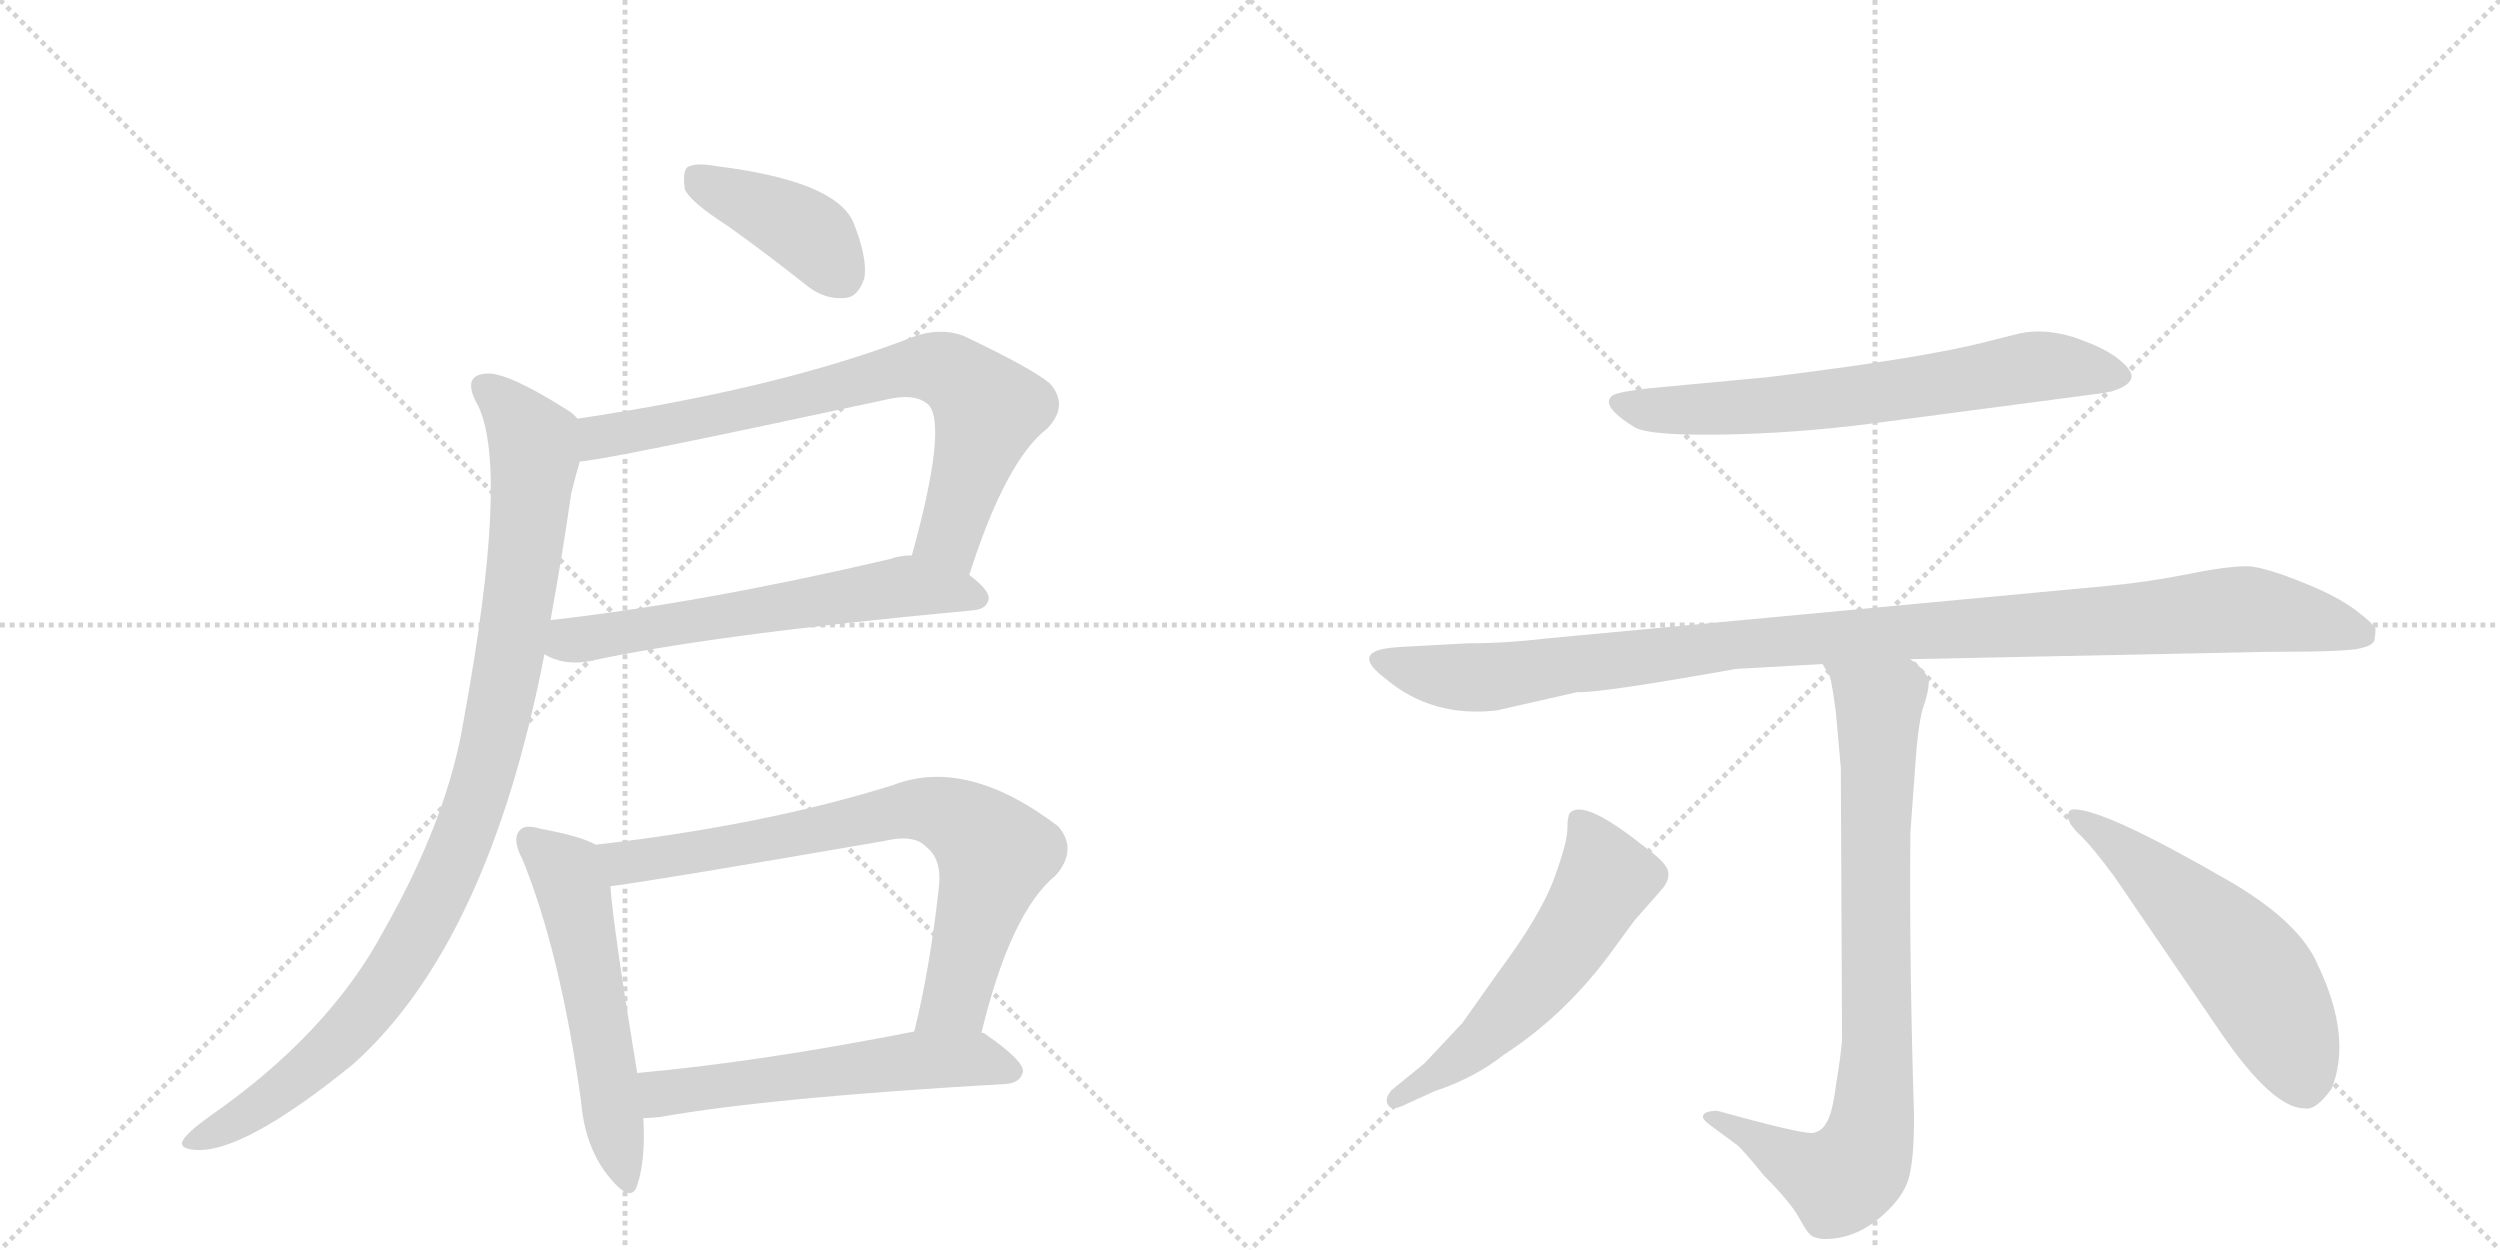 <svg version="1.1" viewBox="0 0 2048 1024" xmlns="http://www.w3.org/2000/svg">
  <g stroke="lightgray" stroke-dasharray="1,1" stroke-width="1" transform="scale(4, 4)">
    <line x1="0" y1="0" x2="256" y2="256"></line>
    <line x1="256" y1="0" x2="0" y2="256"></line>
    <line x1="128" y1="0" x2="128" y2="256"></line>
    <line x1="0" y1="128" x2="256" y2="128"></line>
    <line x1="256" y1="0" x2="512" y2="256"></line>
    <line x1="512" y1="0" x2="256" y2="256"></line>
    <line x1="384" y1="0" x2="384" y2="256"></line>
    <line x1="256" y1="128" x2="512" y2="128"></line>
  </g>
<g transform="scale(1, -1) translate(0, -850)">
   <style type="text/css">
    @keyframes keyframes0 {
      from {
       stroke: black;
       stroke-dashoffset: 404;
       stroke-width: 128;
       }
       57% {
       animation-timing-function: step-end;
       stroke: black;
       stroke-dashoffset: 0;
       stroke-width: 128;
       }
       to {
       stroke: black;
       stroke-width: 1024;
       }
       }
       #make-me-a-hanzi-animation-0 {
         animation: keyframes0 0.579s both;
         animation-delay: 0s;
         animation-timing-function: linear;
       }
    @keyframes keyframes1 {
      from {
       stroke: black;
       stroke-dashoffset: 748;
       stroke-width: 128;
       }
       71% {
       animation-timing-function: step-end;
       stroke: black;
       stroke-dashoffset: 0;
       stroke-width: 128;
       }
       to {
       stroke: black;
       stroke-width: 1024;
       }
       }
       #make-me-a-hanzi-animation-1 {
         animation: keyframes1 0.859s both;
         animation-delay: 0.579s;
         animation-timing-function: linear;
       }
    @keyframes keyframes2 {
      from {
       stroke: black;
       stroke-dashoffset: 607;
       stroke-width: 128;
       }
       66% {
       animation-timing-function: step-end;
       stroke: black;
       stroke-dashoffset: 0;
       stroke-width: 128;
       }
       to {
       stroke: black;
       stroke-width: 1024;
       }
       }
       #make-me-a-hanzi-animation-2 {
         animation: keyframes2 0.744s both;
         animation-delay: 1.438s;
         animation-timing-function: linear;
       }
    @keyframes keyframes3 {
      from {
       stroke: black;
       stroke-dashoffset: 985;
       stroke-width: 128;
       }
       76% {
       animation-timing-function: step-end;
       stroke: black;
       stroke-dashoffset: 0;
       stroke-width: 128;
       }
       to {
       stroke: black;
       stroke-width: 1024;
       }
       }
       #make-me-a-hanzi-animation-3 {
         animation: keyframes3 1.052s both;
         animation-delay: 2.181s;
         animation-timing-function: linear;
       }
    @keyframes keyframes4 {
      from {
       stroke: black;
       stroke-dashoffset: 552;
       stroke-width: 128;
       }
       64% {
       animation-timing-function: step-end;
       stroke: black;
       stroke-dashoffset: 0;
       stroke-width: 128;
       }
       to {
       stroke: black;
       stroke-width: 1024;
       }
       }
       #make-me-a-hanzi-animation-4 {
         animation: keyframes4 0.699s both;
         animation-delay: 3.233s;
         animation-timing-function: linear;
       }
    @keyframes keyframes5 {
      from {
       stroke: black;
       stroke-dashoffset: 752;
       stroke-width: 128;
       }
       71% {
       animation-timing-function: step-end;
       stroke: black;
       stroke-dashoffset: 0;
       stroke-width: 128;
       }
       to {
       stroke: black;
       stroke-width: 1024;
       }
       }
       #make-me-a-hanzi-animation-5 {
         animation: keyframes5 0.862s both;
         animation-delay: 3.932s;
         animation-timing-function: linear;
       }
    @keyframes keyframes6 {
      from {
       stroke: black;
       stroke-dashoffset: 563;
       stroke-width: 128;
       }
       65% {
       animation-timing-function: step-end;
       stroke: black;
       stroke-dashoffset: 0;
       stroke-width: 128;
       }
       to {
       stroke: black;
       stroke-width: 1024;
       }
       }
       #make-me-a-hanzi-animation-6 {
         animation: keyframes6 0.708s both;
         animation-delay: 4.794s;
         animation-timing-function: linear;
       }
    @keyframes keyframes7 {
      from {
       stroke: black;
       stroke-dashoffset: 668;
       stroke-width: 128;
       }
       68% {
       animation-timing-function: step-end;
       stroke: black;
       stroke-dashoffset: 0;
       stroke-width: 128;
       }
       to {
       stroke: black;
       stroke-width: 1024;
       }
       }
       #make-me-a-hanzi-animation-7 {
         animation: keyframes7 0.794s both;
         animation-delay: 5.502s;
         animation-timing-function: linear;
       }
    @keyframes keyframes8 {
      from {
       stroke: black;
       stroke-dashoffset: 1064;
       stroke-width: 128;
       }
       78% {
       animation-timing-function: step-end;
       stroke: black;
       stroke-dashoffset: 0;
       stroke-width: 128;
       }
       to {
       stroke: black;
       stroke-width: 1024;
       }
       }
       #make-me-a-hanzi-animation-8 {
         animation: keyframes8 1.116s both;
         animation-delay: 6.296s;
         animation-timing-function: linear;
       }
    @keyframes keyframes9 {
      from {
       stroke: black;
       stroke-dashoffset: 822;
       stroke-width: 128;
       }
       73% {
       animation-timing-function: step-end;
       stroke: black;
       stroke-dashoffset: 0;
       stroke-width: 128;
       }
       to {
       stroke: black;
       stroke-width: 1024;
       }
       }
       #make-me-a-hanzi-animation-9 {
         animation: keyframes9 0.919s both;
         animation-delay: 7.412s;
         animation-timing-function: linear;
       }
    @keyframes keyframes10 {
      from {
       stroke: black;
       stroke-dashoffset: 561;
       stroke-width: 128;
       }
       65% {
       animation-timing-function: step-end;
       stroke: black;
       stroke-dashoffset: 0;
       stroke-width: 128;
       }
       to {
       stroke: black;
       stroke-width: 1024;
       }
       }
       #make-me-a-hanzi-animation-10 {
         animation: keyframes10 0.707s both;
         animation-delay: 8.331s;
         animation-timing-function: linear;
       }
    @keyframes keyframes11 {
      from {
       stroke: black;
       stroke-dashoffset: 548;
       stroke-width: 128;
       }
       64% {
       animation-timing-function: step-end;
       stroke: black;
       stroke-dashoffset: 0;
       stroke-width: 128;
       }
       to {
       stroke: black;
       stroke-width: 1024;
       }
       }
       #make-me-a-hanzi-animation-11 {
         animation: keyframes11 0.696s both;
         animation-delay: 9.037s;
         animation-timing-function: linear;
       }
</style>
<path d="M 596 665 Q 627 643 661 616 Q 676 604 693 606 Q 703 607 708 622 Q 711 638 699 668 Q 684 702 586 714 Q 570 717 563 713 Q 559 709 561 695 Q 565 685 596 665 Z" fill="lightgray"></path> 
<path d="M 794 379 Q 824 473 858 499 Q 876 518 860 536 Q 844 549 789 575 Q 770 582 748 574 Q 640 532 473 507 C 443 502 445 468 475 472 Q 491 472 723 522 Q 750 529 761 518 Q 776 500 747 395 C 739 366 785 351 794 379 Z" fill="lightgray"></path> 
<path d="M 446 314 Q 461 305 481 308 Q 581 330 797 350 Q 809 351 810 360 Q 810 367 794 379 C 772 397 772 397 747 395 Q 737 395 729 392 Q 575 356 451 342 C 421 339 419 326 446 314 Z" fill="lightgray"></path> 
<path d="M 473 507 Q 470 511 465 514 Q 416 545 399 544 Q 377 543 392 517 Q 417 463 380 261 Q 367 180 314 87 Q 269 3 171 -65 Q 153 -78 150 -84 Q 146 -91 160 -92 Q 199 -95 289 -22 Q 400 77 446 314 L 451 342 Q 460 391 468 446 Q 472 462 475 472 C 483 500 483 500 473 507 Z" fill="lightgray"></path> 
<path d="M 488 158 Q 476 165 443 171 Q 430 175 426 170 Q 419 163 428 146 Q 459 70 476 -52 Q 479 -89 498 -113 Q 517 -137 522 -121 Q 529 -100 527 -66 L 522 -29 Q 503 86 500 124 C 497 154 497 154 488 158 Z" fill="lightgray"></path> 
<path d="M 804 4 Q 828 103 865 133 Q 883 154 867 173 Q 792 230 732 207 Q 627 174 488 158 C 458 154 470 120 500 124 Q 533 128 724 161 Q 749 167 759 156 Q 772 146 769 122 Q 762 58 749 5 C 742 -24 797 -25 804 4 Z" fill="lightgray"></path> 
<path d="M 527 -66 Q 531 -66 541 -65 Q 631 -49 824 -38 Q 836 -37 838 -28 Q 839 -19 807 3 Q 806 4 804 4 L 749 5 Q 622 -20 522 -29 C 492 -32 497 -68 527 -66 Z" fill="lightgray"></path> 
<path d="M 1448 541 L 1352 532 Q 1325 529 1321 526 Q 1310 518 1339 500 Q 1351 493 1411 494 Q 1471 495 1533 503 L 1723 528 Q 1740 531 1745 538 Q 1750 545 1734 557 Q 1722 566 1698 574 Q 1675 581 1655 577 L 1631 571 Q 1579 557 1448 541 Z" fill="lightgray"></path> 
<path d="M 1565 310 L 1858 316 Q 1925 316 1934 319 Q 1943 321 1945 325 Q 1946 330 1946 334 Q 1947 337 1930 350 Q 1914 362 1886 373 Q 1859 384 1844 386 Q 1829 387 1794 380 Q 1759 373 1726 370 L 1267 327 Q 1234 323 1202 323 L 1147 320 Q 1131 319 1126 316 Q 1114 310 1135 294 Q 1173 262 1226 268 L 1292 283 Q 1310 282 1422 302 L 1493 306 L 1565 310 Z" fill="lightgray"></path> 
<path d="M 1395 -65 Q 1395 -67 1400 -71 L 1423 -88 Q 1428 -92 1445 -113 Q 1467 -135 1474 -148 Q 1481 -161 1485 -163 Q 1490 -165 1495 -165 Q 1525 -165 1550 -138 Q 1563 -124 1565 -109 Q 1568 -94 1568 -65 Q 1564 64 1565 168 L 1569 223 Q 1571 254 1575 269 Q 1580 283 1580 291 Q 1580 299 1565 310 C 1544 331 1481 333 1493 306 L 1499 296 Q 1501 289 1504 266 L 1508 221 L 1509 -2 Q 1508 -15 1504 -39 Q 1501 -63 1496 -70 Q 1493 -76 1486 -78 Q 1479 -80 1407 -60 Q 1395 -60 1395 -65 Z" fill="lightgray"></path> 
<path d="M 1198 12 L 1167 -21 L 1140 -43 Q 1134 -50 1137 -55 Q 1140 -61 1153 -54 L 1175 -44 Q 1208 -33 1232 -14 Q 1280 17 1317 66 L 1339 96 L 1361 121 Q 1369 130 1366 138 Q 1363 145 1345 158 Q 1297 196 1286 184 Q 1284 181 1284 171 Q 1284 160 1273 130 Q 1262 100 1227 53 L 1198 12 Z" fill="lightgray"></path> 
<path d="M 1732 132 L 1820 3 Q 1862 -58 1888 -58 Q 1897 -60 1910 -42 Q 1927 0 1899 59 Q 1885 93 1830 126 Q 1725 187 1699 187 Q 1694 187 1694 181 Q 1695 174 1705 165 Q 1715 155 1732 132 Z" fill="lightgray"></path> 
      <clipPath id="make-me-a-hanzi-clip-0">
      <path d="M 596 665 Q 627 643 661 616 Q 676 604 693 606 Q 703 607 708 622 Q 711 638 699 668 Q 684 702 586 714 Q 570 717 563 713 Q 559 709 561 695 Q 565 685 596 665 Z" fill="lightgray"></path>
      </clipPath>
      <path clip-path="url(#make-me-a-hanzi-clip-0)" d="M 569 707 L 662 659 L 689 625 " fill="none" id="make-me-a-hanzi-animation-0" stroke-dasharray="276 552" stroke-linecap="round"></path>

      <clipPath id="make-me-a-hanzi-clip-1">
      <path d="M 794 379 Q 824 473 858 499 Q 876 518 860 536 Q 844 549 789 575 Q 770 582 748 574 Q 640 532 473 507 C 443 502 445 468 475 472 Q 491 472 723 522 Q 750 529 761 518 Q 776 500 747 395 C 739 366 785 351 794 379 Z" fill="lightgray"></path>
      </clipPath>
      <path clip-path="url(#make-me-a-hanzi-clip-1)" d="M 476 478 L 491 492 L 629 517 L 762 550 L 784 542 L 810 514 L 778 412 L 792 391 " fill="none" id="make-me-a-hanzi-animation-1" stroke-dasharray="620 1240" stroke-linecap="round"></path>

      <clipPath id="make-me-a-hanzi-clip-2">
      <path d="M 446 314 Q 461 305 481 308 Q 581 330 797 350 Q 809 351 810 360 Q 810 367 794 379 C 772 397 772 397 747 395 Q 737 395 729 392 Q 575 356 451 342 C 421 339 419 326 446 314 Z" fill="lightgray"></path>
      </clipPath>
      <path clip-path="url(#make-me-a-hanzi-clip-2)" d="M 455 320 L 740 369 L 801 361 " fill="none" id="make-me-a-hanzi-animation-2" stroke-dasharray="479 958" stroke-linecap="round"></path>

      <clipPath id="make-me-a-hanzi-clip-3">
      <path d="M 473 507 Q 470 511 465 514 Q 416 545 399 544 Q 377 543 392 517 Q 417 463 380 261 Q 367 180 314 87 Q 269 3 171 -65 Q 153 -78 150 -84 Q 146 -91 160 -92 Q 199 -95 289 -22 Q 400 77 446 314 L 451 342 Q 460 391 468 446 Q 472 462 475 472 C 483 500 483 500 473 507 Z" fill="lightgray"></path>
      </clipPath>
      <path clip-path="url(#make-me-a-hanzi-clip-3)" d="M 399 530 L 416 518 L 437 487 L 438 476 L 410 272 L 377 157 L 338 78 L 287 7 L 223 -49 L 158 -84 " fill="none" id="make-me-a-hanzi-animation-3" stroke-dasharray="857 1714" stroke-linecap="round"></path>

      <clipPath id="make-me-a-hanzi-clip-4">
      <path d="M 488 158 Q 476 165 443 171 Q 430 175 426 170 Q 419 163 428 146 Q 459 70 476 -52 Q 479 -89 498 -113 Q 517 -137 522 -121 Q 529 -100 527 -66 L 522 -29 Q 503 86 500 124 C 497 154 497 154 488 158 Z" fill="lightgray"></path>
      </clipPath>
      <path clip-path="url(#make-me-a-hanzi-clip-4)" d="M 433 163 L 464 136 L 471 117 L 511 -114 " fill="none" id="make-me-a-hanzi-animation-4" stroke-dasharray="424 848" stroke-linecap="round"></path>

      <clipPath id="make-me-a-hanzi-clip-5">
      <path d="M 804 4 Q 828 103 865 133 Q 883 154 867 173 Q 792 230 732 207 Q 627 174 488 158 C 458 154 470 120 500 124 Q 533 128 724 161 Q 749 167 759 156 Q 772 146 769 122 Q 762 58 749 5 C 742 -24 797 -25 804 4 Z" fill="lightgray"></path>
      </clipPath>
      <path clip-path="url(#make-me-a-hanzi-clip-5)" d="M 497 155 L 507 145 L 522 144 L 756 187 L 790 175 L 815 150 L 783 31 L 756 10 " fill="none" id="make-me-a-hanzi-animation-5" stroke-dasharray="624 1248" stroke-linecap="round"></path>

      <clipPath id="make-me-a-hanzi-clip-6">
      <path d="M 527 -66 Q 531 -66 541 -65 Q 631 -49 824 -38 Q 836 -37 838 -28 Q 839 -19 807 3 Q 806 4 804 4 L 749 5 Q 622 -20 522 -29 C 492 -32 497 -68 527 -66 Z" fill="lightgray"></path>
      </clipPath>
      <path clip-path="url(#make-me-a-hanzi-clip-6)" d="M 529 -34 L 542 -45 L 554 -45 L 755 -18 L 797 -17 L 829 -27 " fill="none" id="make-me-a-hanzi-animation-6" stroke-dasharray="435 870" stroke-linecap="round"></path>

      <clipPath id="make-me-a-hanzi-clip-7">
      <path d="M 1448 541 L 1352 532 Q 1325 529 1321 526 Q 1310 518 1339 500 Q 1351 493 1411 494 Q 1471 495 1533 503 L 1723 528 Q 1740 531 1745 538 Q 1750 545 1734 557 Q 1722 566 1698 574 Q 1675 581 1655 577 L 1631 571 Q 1579 557 1448 541 Z" fill="lightgray"></path>
      </clipPath>
      <path clip-path="url(#make-me-a-hanzi-clip-7)" d="M 1328 520 L 1365 513 L 1448 518 L 1674 550 L 1736 542 " fill="none" id="make-me-a-hanzi-animation-7" stroke-dasharray="540 1080" stroke-linecap="round"></path>

      <clipPath id="make-me-a-hanzi-clip-8">
      <path d="M 1565 310 L 1858 316 Q 1925 316 1934 319 Q 1943 321 1945 325 Q 1946 330 1946 334 Q 1947 337 1930 350 Q 1914 362 1886 373 Q 1859 384 1844 386 Q 1829 387 1794 380 Q 1759 373 1726 370 L 1267 327 Q 1234 323 1202 323 L 1147 320 Q 1131 319 1126 316 Q 1114 310 1135 294 Q 1173 262 1226 268 L 1292 283 Q 1310 282 1422 302 L 1493 306 L 1565 310 Z" fill="lightgray"></path>
      </clipPath>
      <path clip-path="url(#make-me-a-hanzi-clip-8)" d="M 1133 308 L 1190 295 L 1216 295 L 1435 324 L 1833 351 L 1935 331 " fill="none" id="make-me-a-hanzi-animation-8" stroke-dasharray="936 1872" stroke-linecap="round"></path>

      <clipPath id="make-me-a-hanzi-clip-9">
      <path d="M 1395 -65 Q 1395 -67 1400 -71 L 1423 -88 Q 1428 -92 1445 -113 Q 1467 -135 1474 -148 Q 1481 -161 1485 -163 Q 1490 -165 1495 -165 Q 1525 -165 1550 -138 Q 1563 -124 1565 -109 Q 1568 -94 1568 -65 Q 1564 64 1565 168 L 1569 223 Q 1571 254 1575 269 Q 1580 283 1580 291 Q 1580 299 1565 310 C 1544 331 1481 333 1493 306 L 1499 296 Q 1501 289 1504 266 L 1508 221 L 1509 -2 Q 1508 -15 1504 -39 Q 1501 -63 1496 -70 Q 1493 -76 1486 -78 Q 1479 -80 1407 -60 Q 1395 -60 1395 -65 Z" fill="lightgray"></path>
      </clipPath>
      <path clip-path="url(#make-me-a-hanzi-clip-9)" d="M 1500 304 L 1539 270 L 1538 10 L 1530 -88 L 1507 -117 L 1469 -103 L 1417 -68 L 1402 -64 " fill="none" id="make-me-a-hanzi-animation-9" stroke-dasharray="694 1388" stroke-linecap="round"></path>

      <clipPath id="make-me-a-hanzi-clip-10">
      <path d="M 1198 12 L 1167 -21 L 1140 -43 Q 1134 -50 1137 -55 Q 1140 -61 1153 -54 L 1175 -44 Q 1208 -33 1232 -14 Q 1280 17 1317 66 L 1339 96 L 1361 121 Q 1369 130 1366 138 Q 1363 145 1345 158 Q 1297 196 1286 184 Q 1284 181 1284 171 Q 1284 160 1273 130 Q 1262 100 1227 53 L 1198 12 Z" fill="lightgray"></path>
      </clipPath>
      <path clip-path="url(#make-me-a-hanzi-clip-10)" d="M 1293 176 L 1316 130 L 1286 80 L 1215 -1 L 1143 -50 " fill="none" id="make-me-a-hanzi-animation-10" stroke-dasharray="433 866" stroke-linecap="round"></path>

      <clipPath id="make-me-a-hanzi-clip-11">
      <path d="M 1732 132 L 1820 3 Q 1862 -58 1888 -58 Q 1897 -60 1910 -42 Q 1927 0 1899 59 Q 1885 93 1830 126 Q 1725 187 1699 187 Q 1694 187 1694 181 Q 1695 174 1705 165 Q 1715 155 1732 132 Z" fill="lightgray"></path>
      </clipPath>
      <path clip-path="url(#make-me-a-hanzi-clip-11)" d="M 1701 180 L 1785 115 L 1841 58 L 1875 0 L 1887 -37 " fill="none" id="make-me-a-hanzi-animation-11" stroke-dasharray="420 840" stroke-linecap="round"></path>

</g>
</svg>

